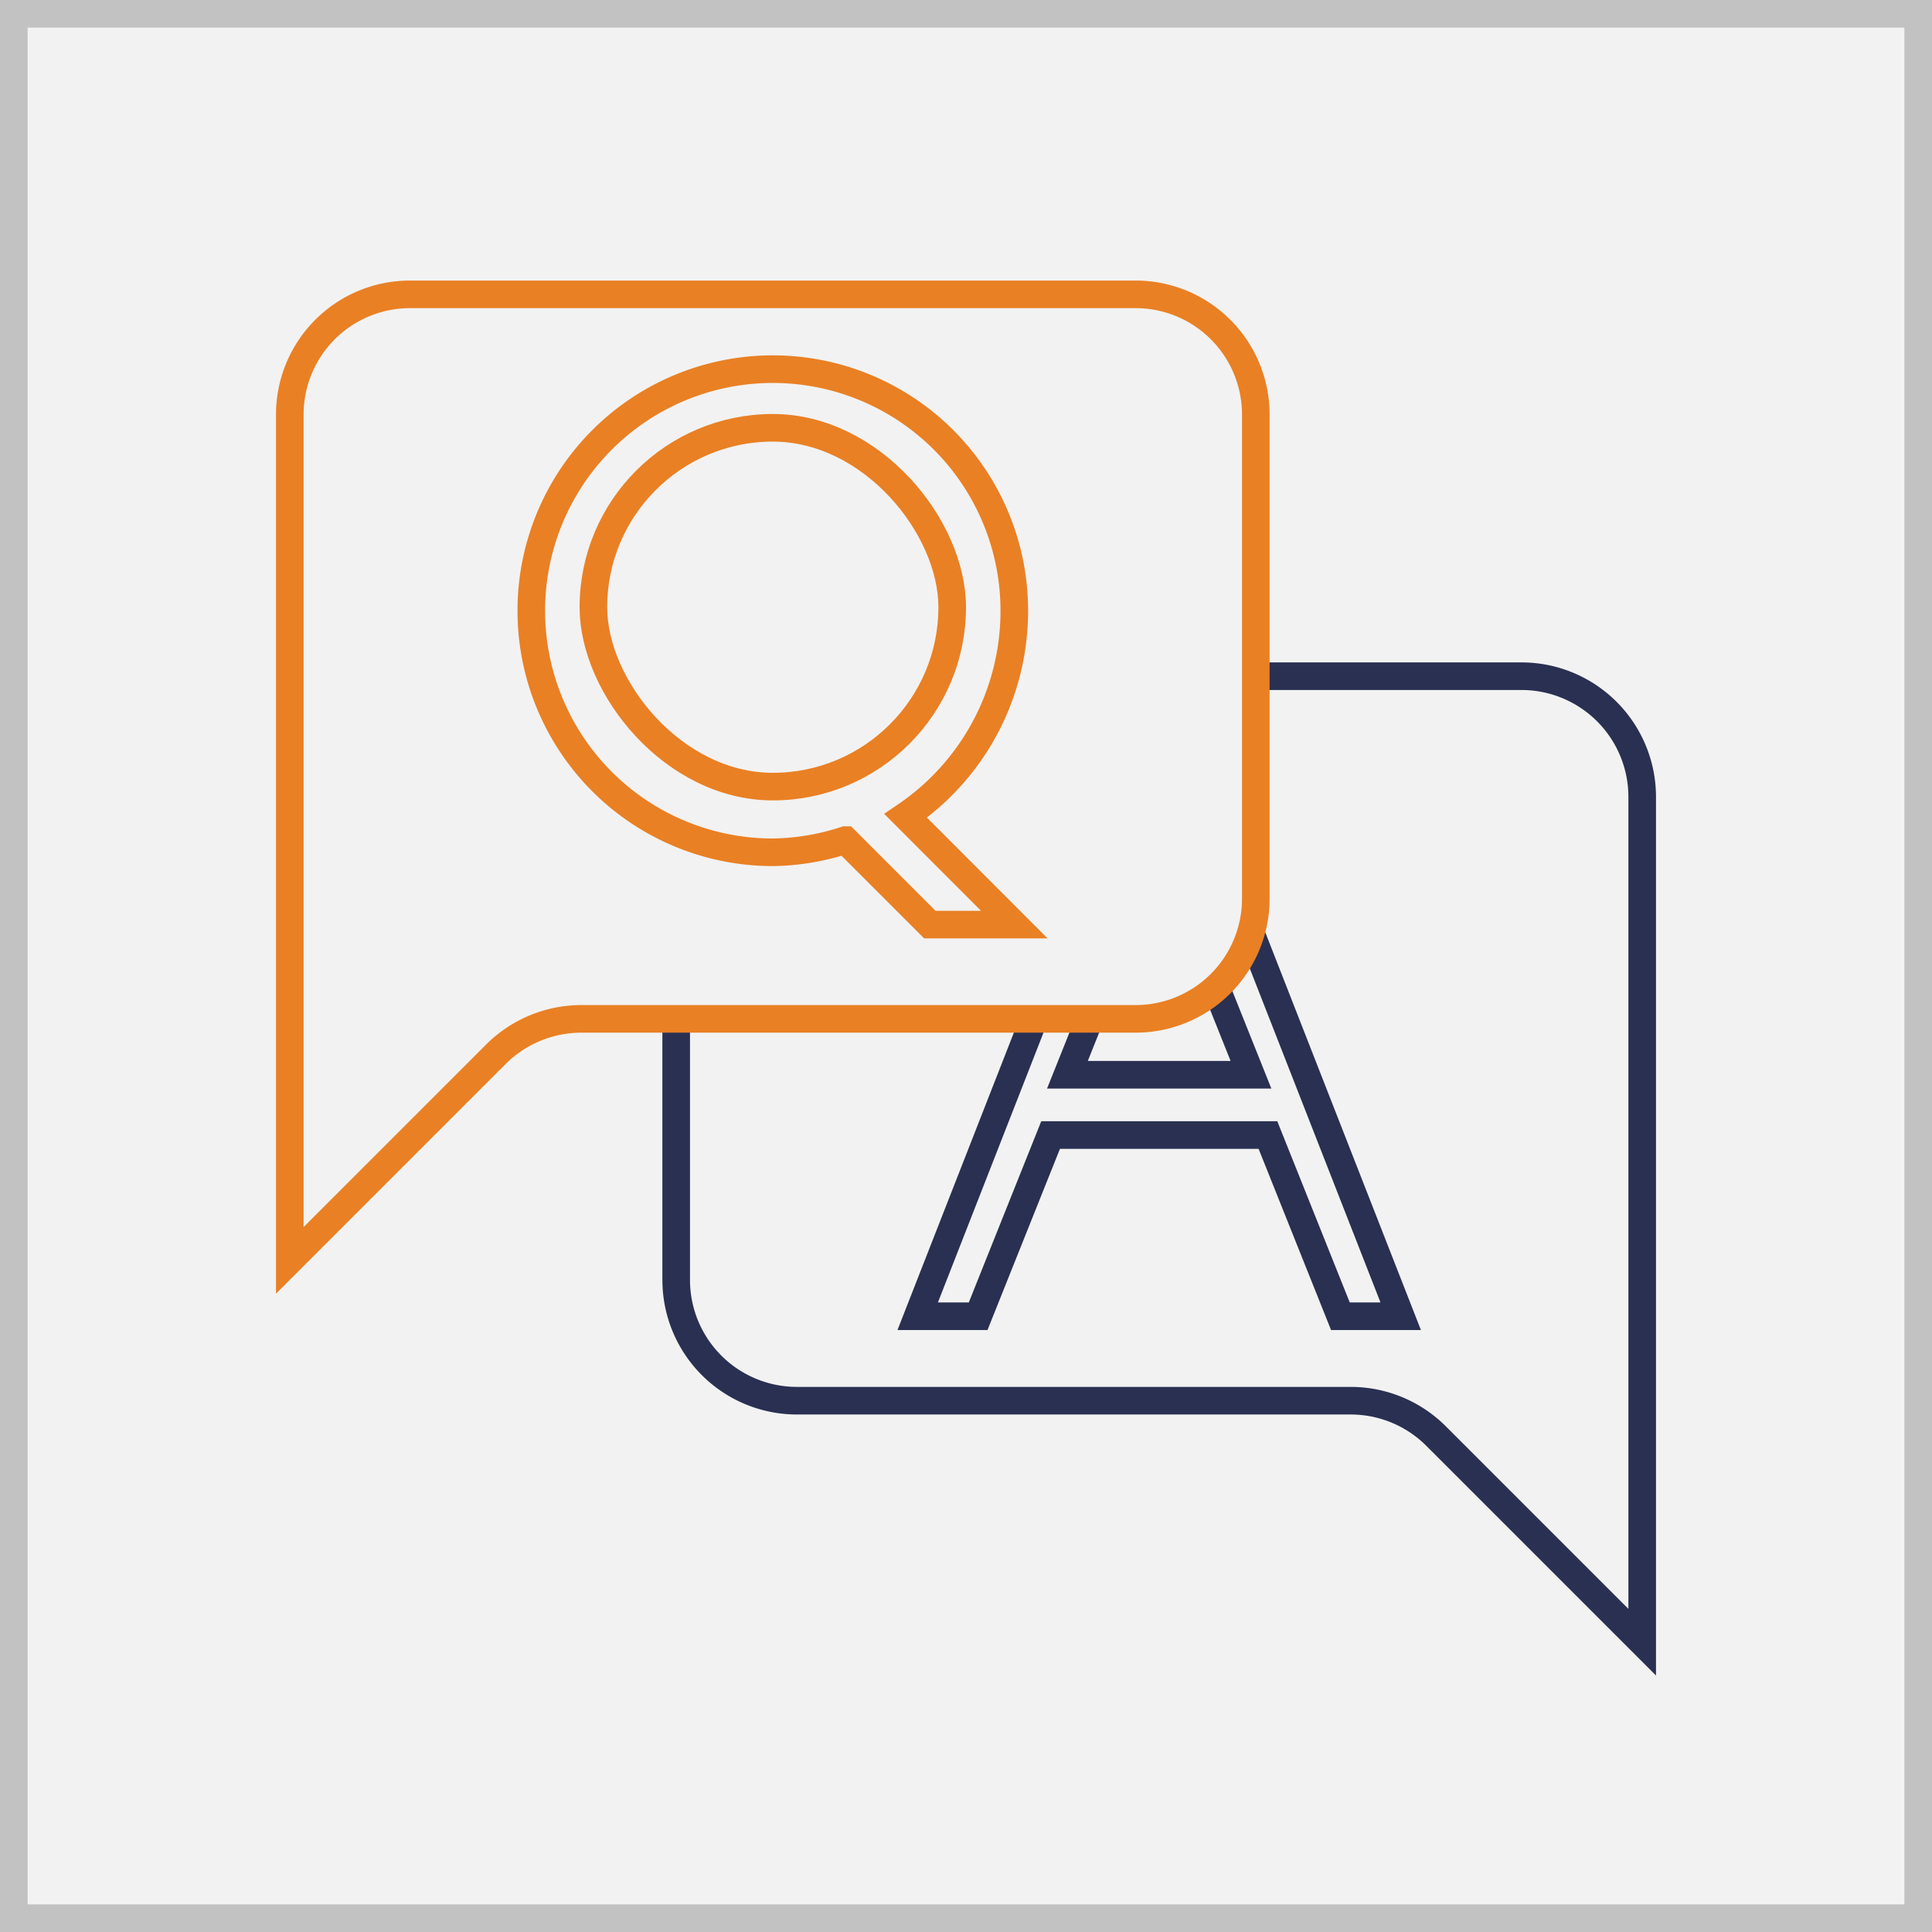<svg id="Layer_1" data-name="Layer 1" xmlns="http://www.w3.org/2000/svg" viewBox="0 0 140 140"><rect x="0" y="0" width="140" height="140" fill="#808080" stroke="none"/><defs><style>.cls-1,.cls-4{fill:#f2f2f2;}.cls-2{fill:#c2c2c2;}.cls-3,.cls-5{fill:none;}.cls-3{stroke:#293052;}.cls-3,.cls-4,.cls-5{stroke-miterlimit:10;stroke-width:2px;}.cls-4,.cls-5{stroke:#e98024;}</style></defs><title>faq</title><rect class="cls-1" x="1" y="1" width="138" height="138"/><path class="cls-2" d="M138,2V138H2V2H138m2-2H0V140H140V0Z"/><polygon class="cls-3" points="76.13 82.25 91.88 82.25 91.88 82.25 97.13 95.38 101.5 95.38 85.75 55.13 82.25 55.13 66.5 95.38 70.88 95.38 76.13 82.25 76.13 82.25"/><polygon class="cls-3" points="77.35 77.88 90.65 77.88 90.65 77.88 84 61.25 77.35 77.88"/><path class="cls-3" d="M119,101.5V119l-14.94-14.94a8.75,8.75,0,0,0-6.19-2.56H57.75A8.75,8.75,0,0,1,49,92.75v-35A8.75,8.75,0,0,1,57.75,49h52.5A8.75,8.75,0,0,1,119,57.75Z"/><path class="cls-4" d="M91,65.17V30a8.71,8.71,0,0,0-8.75-8.67H29.75A8.71,8.71,0,0,0,21,30V91.33L35.93,76.4a8.79,8.79,0,0,1,6.22-2.57h40.1A8.71,8.71,0,0,0,91,65.17Z"/><rect class="cls-5" x="43" y="31" width="26" height="26" rx="13" ry="13"/><path class="cls-5" d="M61.25,60.88a17.53,17.53,0,0,1-5.25.88h0a17.5,17.5,0,0,1-17.5-17.5h0A17.5,17.5,0,0,1,56,26.75h0a17.5,17.5,0,0,1,17.5,17.5h0a17.94,17.94,0,0,1-7.87,14.87h0L73.5,67H67.38l-6.12-6.12Z"/></svg>